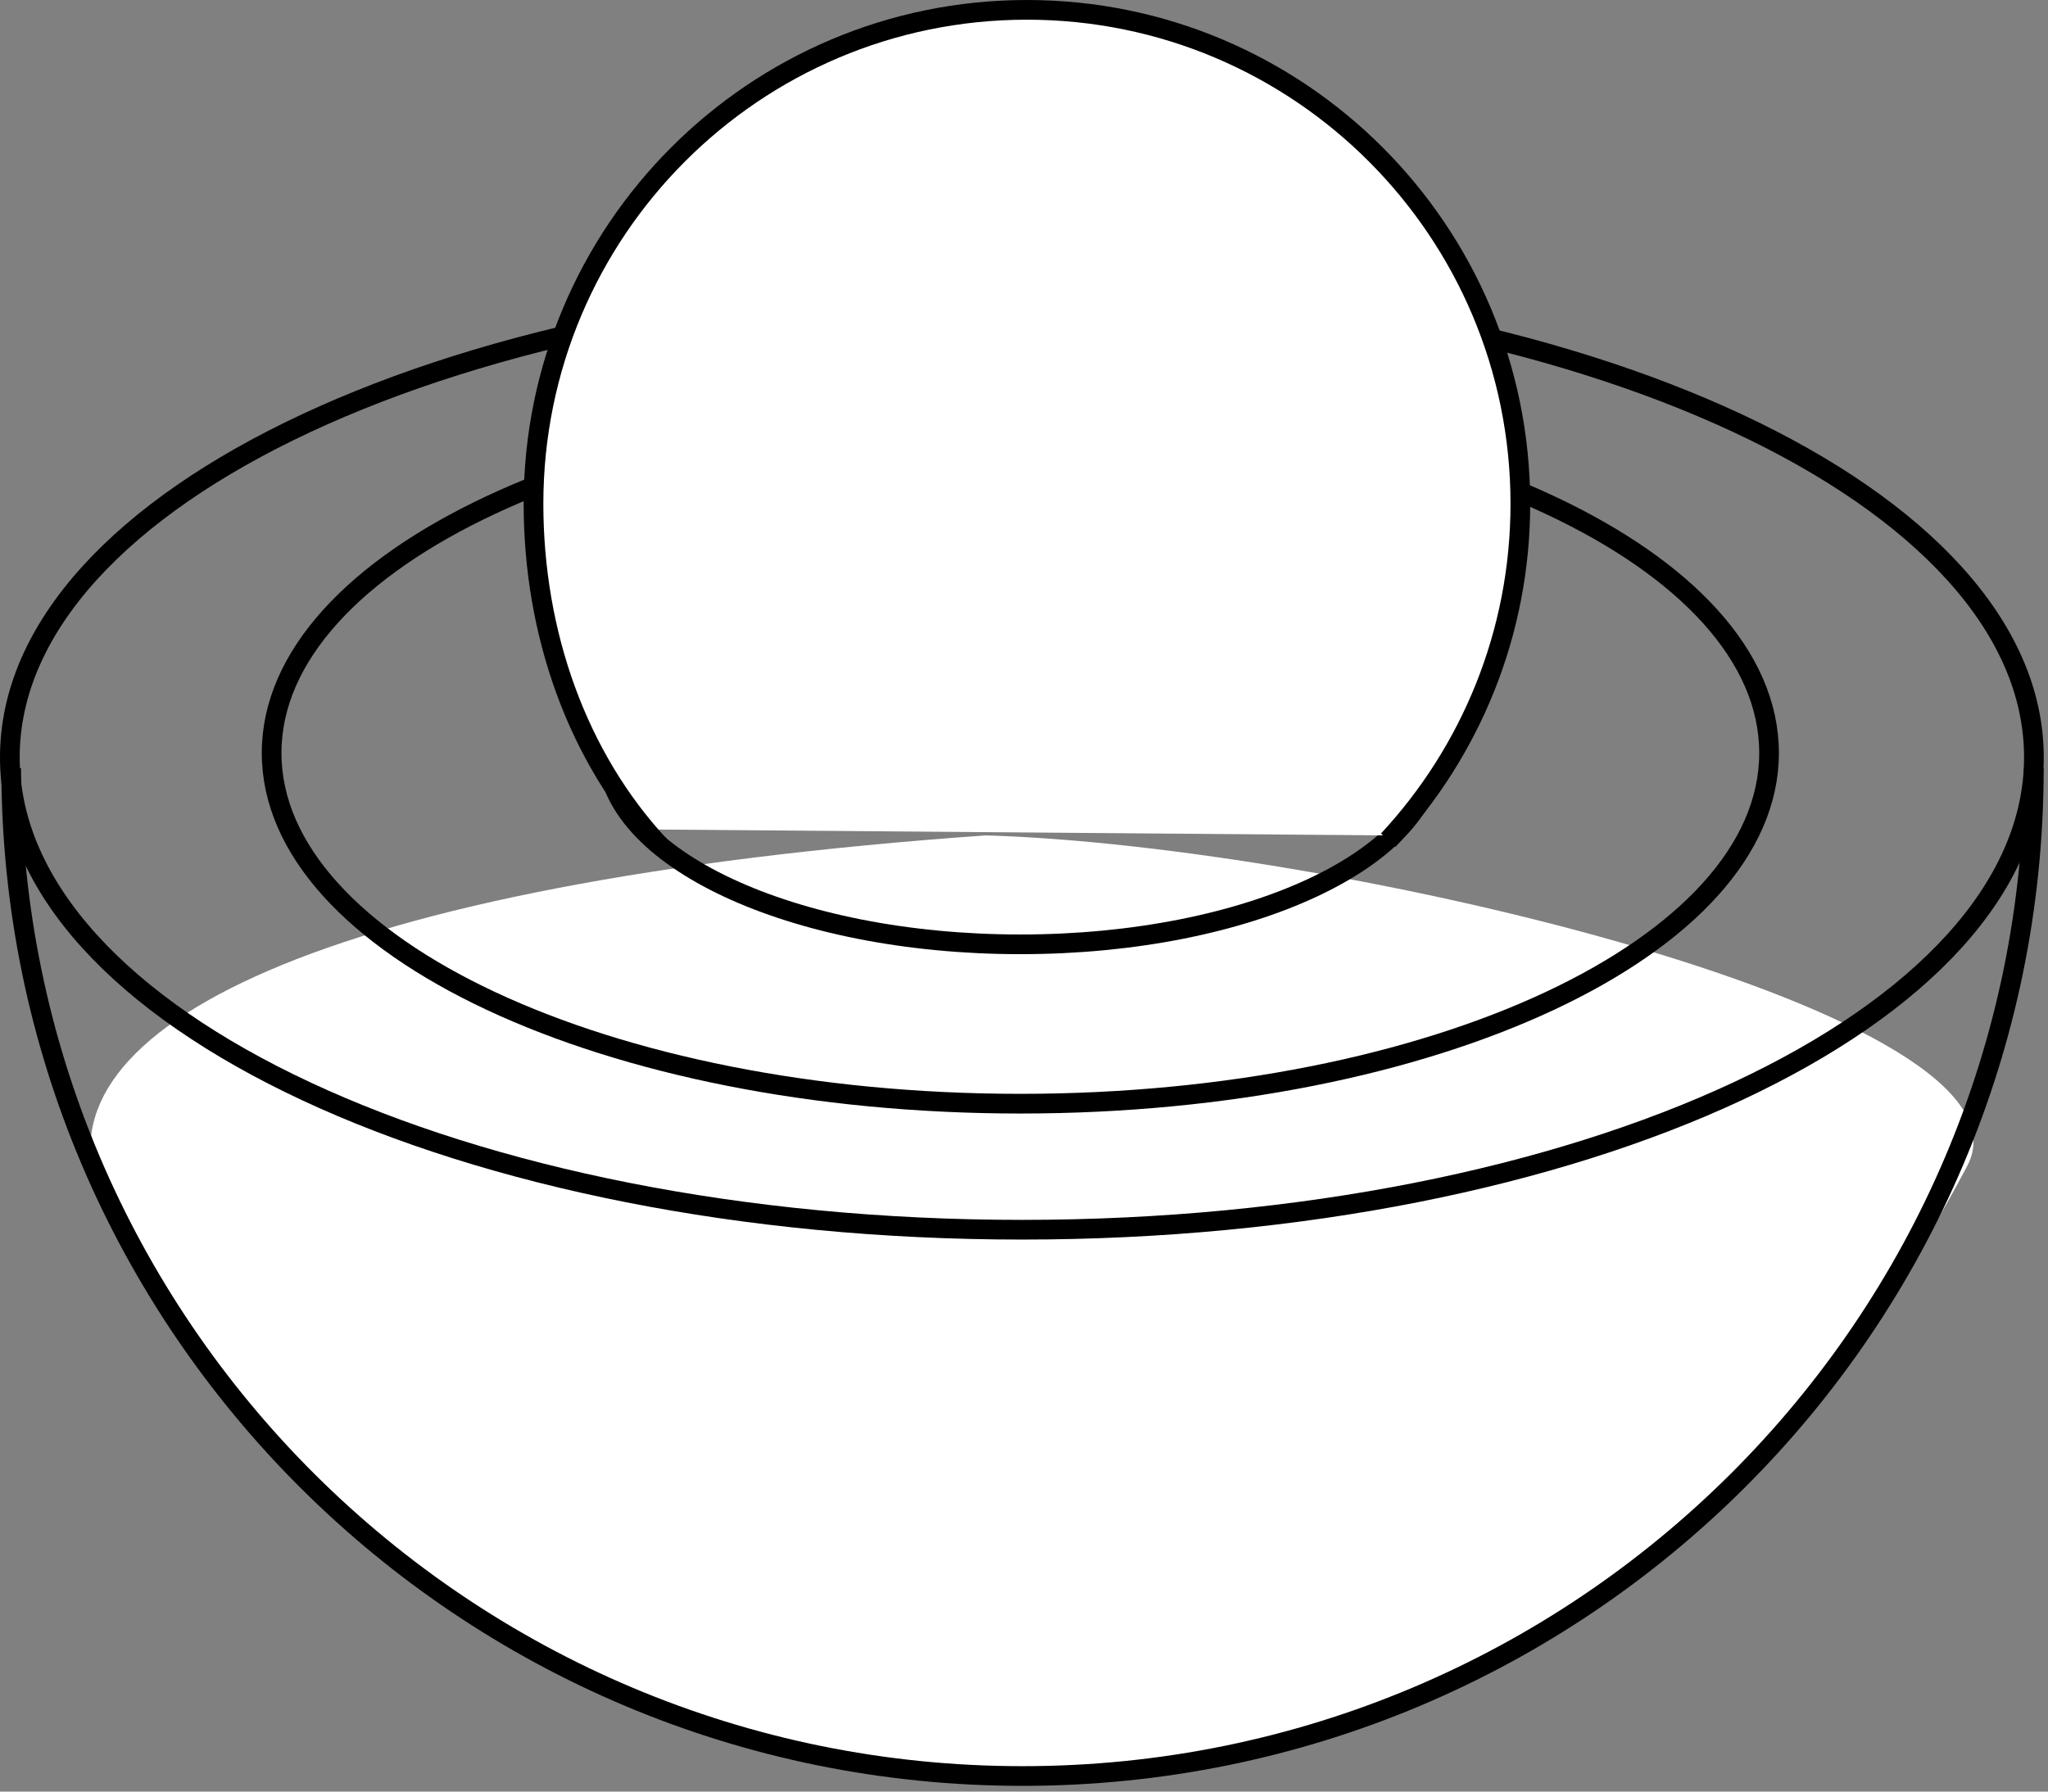 <svg width="208" height="182" viewBox="0 0 208 182" fill="none" xmlns="http://www.w3.org/2000/svg">
<rect x="0" y="0" width="208" height="182" fill="#808080" stroke="none"/>
<path d="M22.312 141.347L10.053 121.098C3.657 104.579 32.439 89.659 100.13 84.863C136.019 85.929 207.904 103.087 199.802 118.434C189.675 137.617 164.091 177.049 109.192 180.779C65.272 183.763 32.972 155.734 22.312 141.347Z" fill="white"/>
<path d="M103.784 124.922C160.55 124.922 206.568 103.433 206.568 76.925C206.568 50.417 160.55 28.928 103.784 28.928C47.018 28.928 1 50.417 1 76.925C1 103.433 47.018 124.922 103.784 124.922Z" stroke="black" stroke-width="2" stroke-miterlimit="10"/>
<path d="M206.561 78.029C206.561 134.578 160.576 180.418 103.849 180.418C47.121 180.418 1.137 134.578 1.137 78.029" stroke="black" stroke-width="2" stroke-miterlimit="10"/>
<path d="M103.628 112.118C145.625 112.118 179.67 96.166 179.67 76.49C179.67 56.813 145.625 40.861 103.628 40.861C61.631 40.861 27.586 56.813 27.586 76.49C27.586 96.166 61.631 112.118 103.628 112.118Z" stroke="black" stroke-width="2" stroke-miterlimit="10"/>
<path d="M103.63 95.93C126.832 95.93 145.64 87.121 145.64 76.254C145.64 65.388 126.832 56.579 103.63 56.579C80.429 56.579 61.621 65.388 61.621 76.254C61.621 87.121 80.429 95.93 103.63 95.93Z" stroke="black" stroke-width="2" stroke-miterlimit="10"/>
<path d="M104.297 1C76.62 1 54.184 23.334 54.184 50.885C54.184 64.013 57.646 75.355 65.975 84.262L140.988 84.864C149.316 75.957 154.411 64.013 154.411 50.885C154.411 23.334 131.974 1 104.297 1Z" fill="white"/>
<path d="M66.979 85.886C58.65 76.927 54.184 64.38 54.184 51.175C54.184 23.464 76.62 1 104.297 1C131.974 1 154.411 23.464 154.411 51.175C154.411 64.38 149.316 76.393 140.988 85.353" stroke="black" stroke-width="2"/>
</svg>

